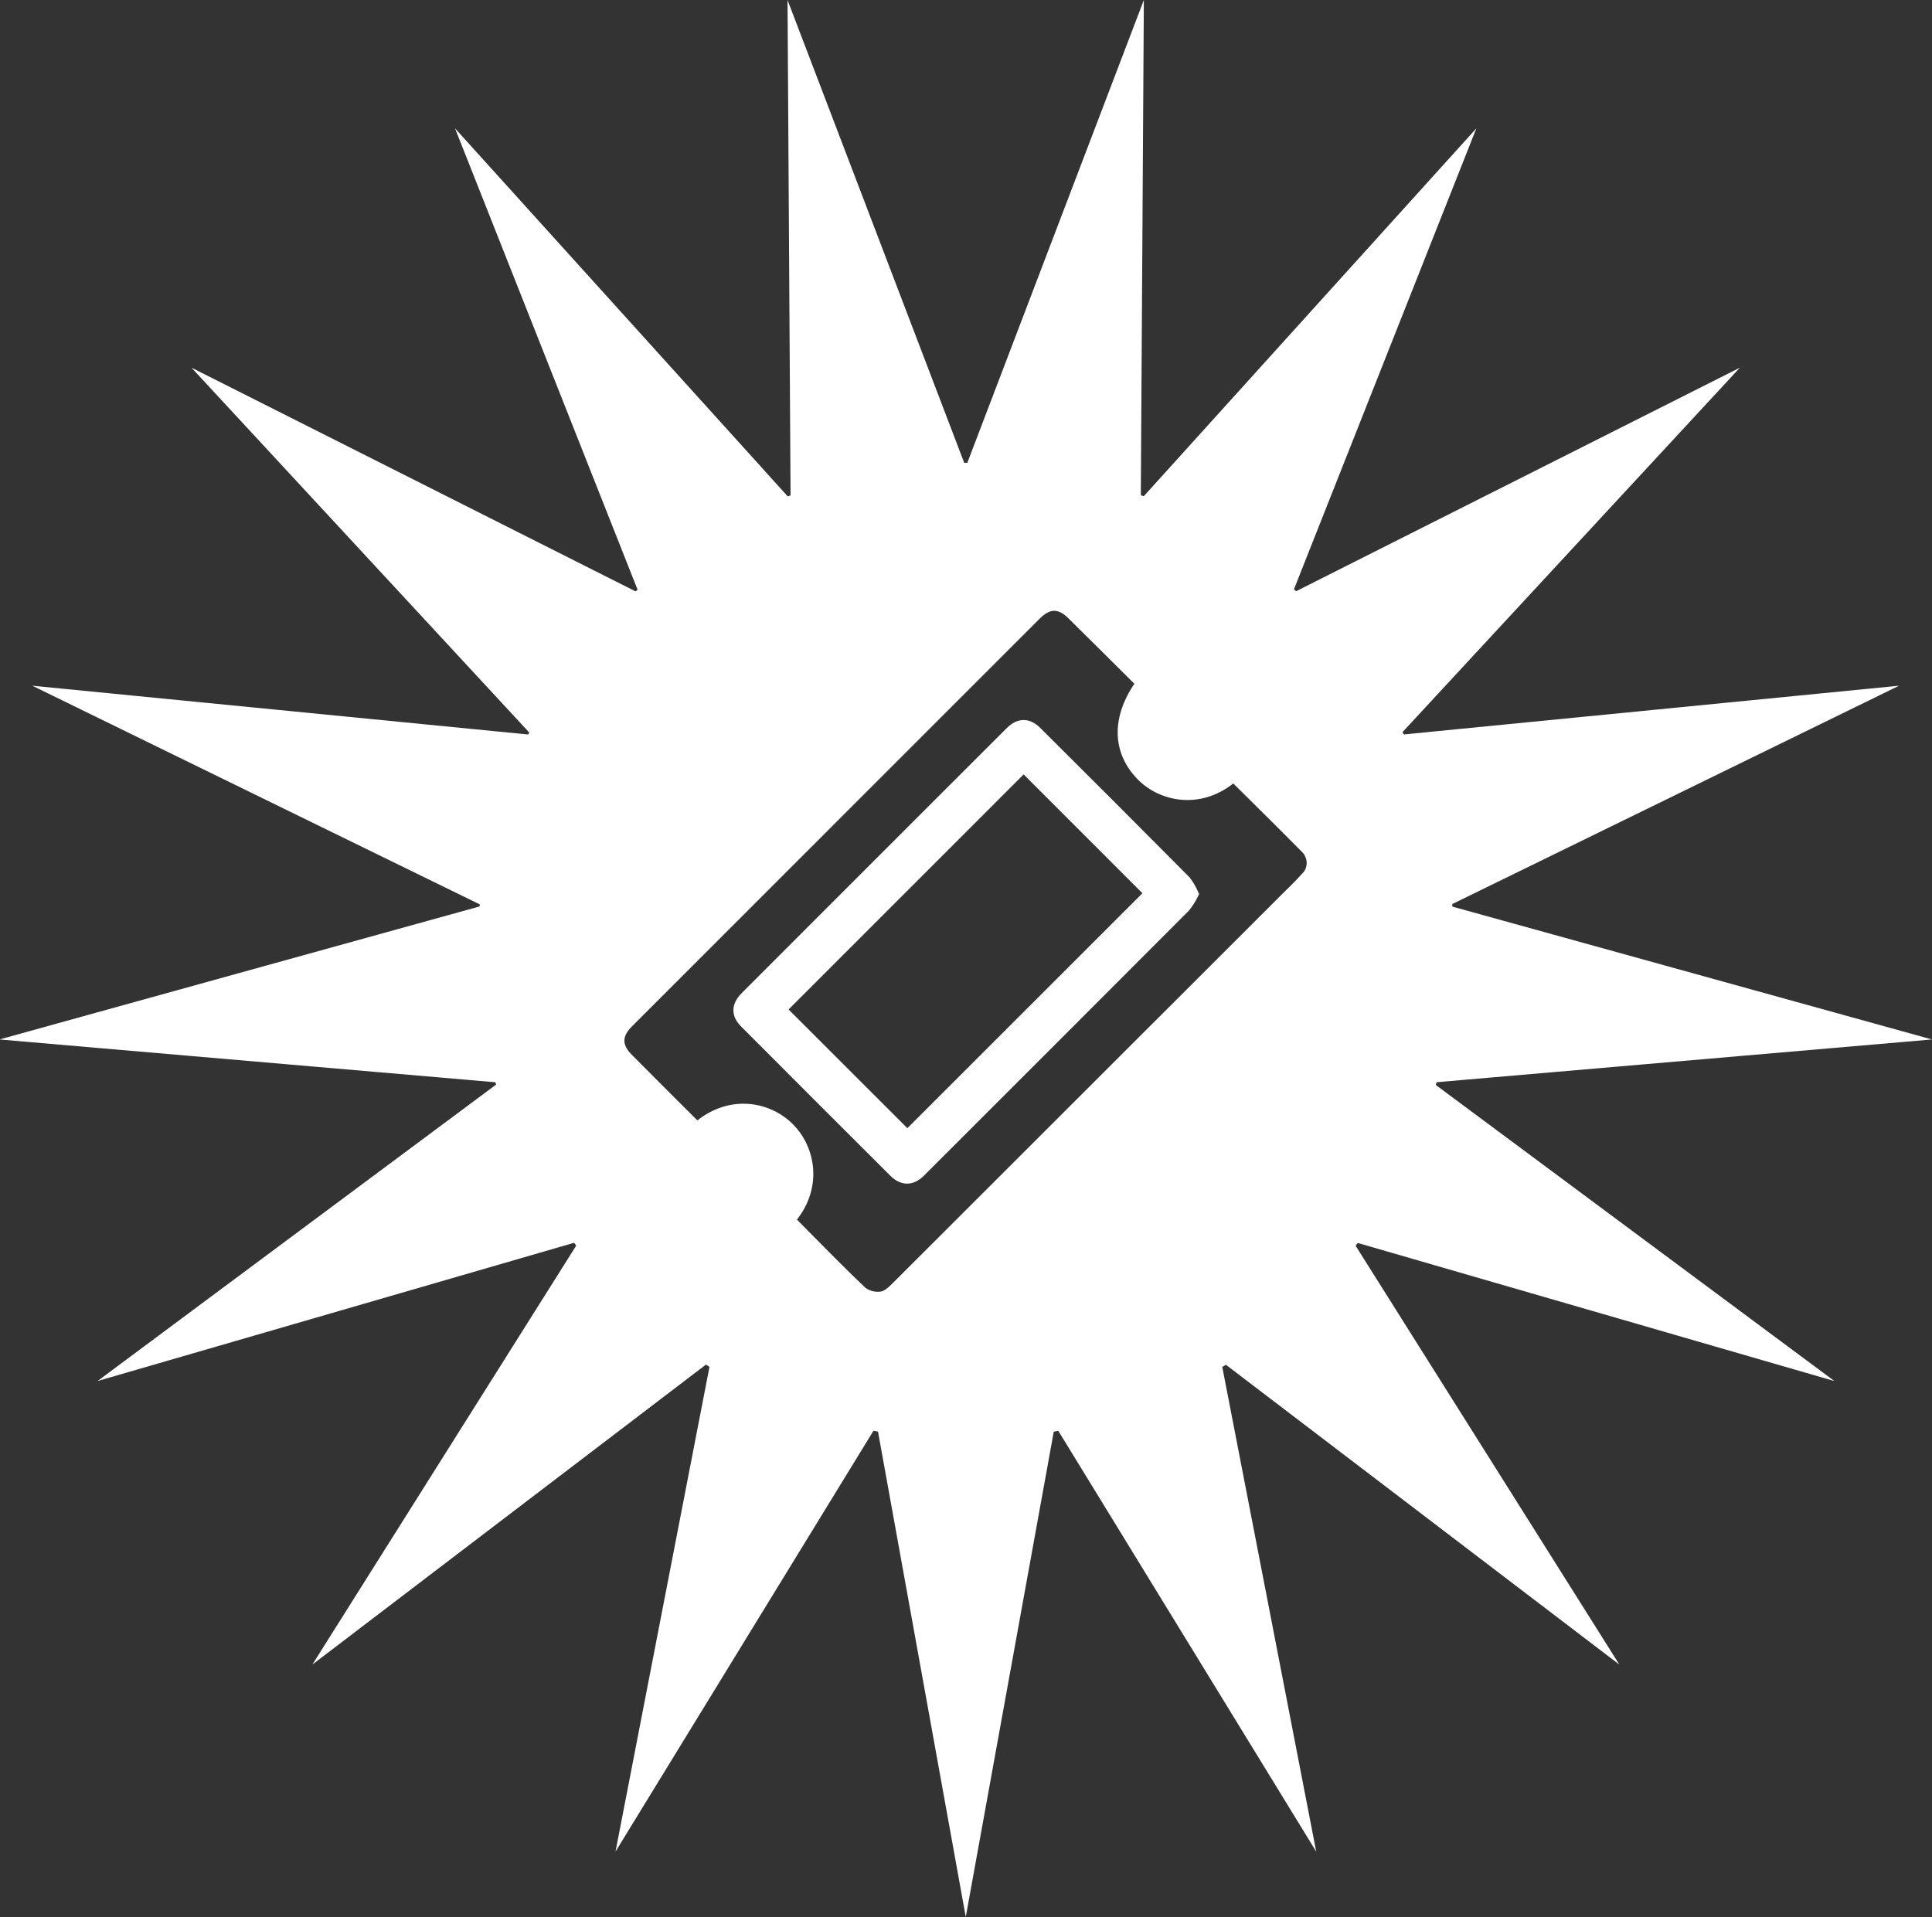 <svg width="132" height="131" viewBox="0 0 132 131" fill="none" xmlns="http://www.w3.org/2000/svg">
<rect x="0" y="0" width="132" height="131" fill="#333333" stroke="none"/>
<g clip-path="url(#clip0_192_467)">
<path d="M97.875 73.976L131.996 71.031L98.998 61.888L129.75 46.858L95.653 50.213L118.874 25.125L88.304 40.527L100.87 8.769L77.942 34.134L78.151 0L65.984 31.905L53.806 0L54.015 34.134L31.087 8.769L43.653 40.527L13.083 25.125L36.305 50.213L2.207 46.858L32.959 61.888L-0.039 71.031L34.082 73.976L6.663 94.373L39.55 84.83L21.343 113.744L48.55 93.007L42.054 126.526L59.909 97.393L65.984 130.994L72.075 97.399L89.929 126.532L83.433 93.013L110.641 113.75L92.44 84.842L125.332 94.373L97.875 73.976ZM65.691 95.688C59.529 95.685 53.506 93.861 48.384 90.447C43.262 87.033 39.27 82.182 36.914 76.507C34.558 70.832 33.943 64.588 35.147 58.565C36.351 52.542 39.32 47.01 43.678 42.668C48.036 38.327 53.588 35.37 59.632 34.173C65.676 32.976 71.94 33.592 77.632 35.943C83.325 38.294 88.19 42.274 91.614 47.381C95.037 52.488 96.864 58.491 96.864 64.633C96.864 68.712 96.057 72.752 94.49 76.52C92.924 80.289 90.627 83.713 87.732 86.597C84.838 89.481 81.401 91.768 77.619 93.328C73.837 94.888 69.784 95.69 65.691 95.688Z" fill="white"/>
</g>
<path d="M70.819 50.018C70.228 49.43 69.645 49.43 69.051 50.018C63.011 56.05 56.976 62.086 50.944 68.126C50.347 68.724 50.322 69.312 50.916 69.894C54.302 73.293 57.693 76.686 61.09 80.072C61.673 80.654 62.28 80.651 62.862 80.072C68.901 74.04 74.936 68.003 80.965 61.961C81.179 61.69 81.362 61.396 81.513 61.086C81.376 60.77 81.2 60.472 80.99 60.199C77.609 56.792 74.219 53.398 70.819 50.018ZM61.993 77.623L53.348 68.982L69.938 52.39L78.584 61.039L61.993 77.623Z" fill="white" stroke="white" stroke-width="0.75" stroke-miterlimit="10"/>
<path d="M66 32C61.665 32 57.373 32.854 53.368 34.513C49.363 36.172 45.724 38.603 42.66 41.669C39.595 44.734 37.165 48.373 35.508 52.377C33.85 56.382 32.998 60.674 33 65.008C33 73.758 36.477 82.15 42.666 88.337C48.854 94.524 57.248 98 66 98C74.752 98 83.146 94.524 89.335 88.337C95.523 82.15 99 73.758 99 65.008C99.002 60.674 98.15 56.382 96.493 52.377C94.835 48.373 92.404 44.734 89.34 41.669C86.275 38.603 82.637 36.172 78.632 34.513C74.627 32.854 70.335 32 66 32ZM89.197 60.012C88.711 60.544 88.185 61.039 87.674 61.55C78.895 70.327 70.114 79.103 61.33 87.878C61.019 88.189 60.642 88.563 60.253 88.625C60.016 88.663 59.774 88.654 59.541 88.597C59.308 88.541 59.089 88.438 58.896 88.295C57.211 86.702 55.602 85.03 53.943 83.362C55.832 81.23 55.381 78.566 53.911 77.09C52.442 75.615 49.808 75.145 47.635 77.059C47.532 76.966 47.417 76.873 47.324 76.77C45.842 75.288 44.354 73.813 42.881 72.322C42.084 71.519 42.091 70.704 42.881 69.904C52.184 60.597 61.487 51.292 70.791 41.988C71.626 41.157 72.432 41.157 73.263 41.988C74.845 43.544 76.423 45.122 77.992 46.681C76.292 49.01 76.336 51.335 78.036 53.031C79.44 54.432 82.083 54.976 84.284 53.031C85.943 54.684 87.618 56.321 89.265 57.995C89.393 58.133 89.493 58.294 89.559 58.469C89.625 58.645 89.656 58.832 89.649 59.02C89.643 59.207 89.6 59.392 89.522 59.562C89.444 59.733 89.334 59.887 89.197 60.015V60.012Z" fill="white" stroke="white" stroke-width="0.75" stroke-miterlimit="10"/>
<defs>
<clipPath id="clip0_192_467">
<rect width="132" height="131" fill="white"/>
</clipPath>
</defs>
</svg>
